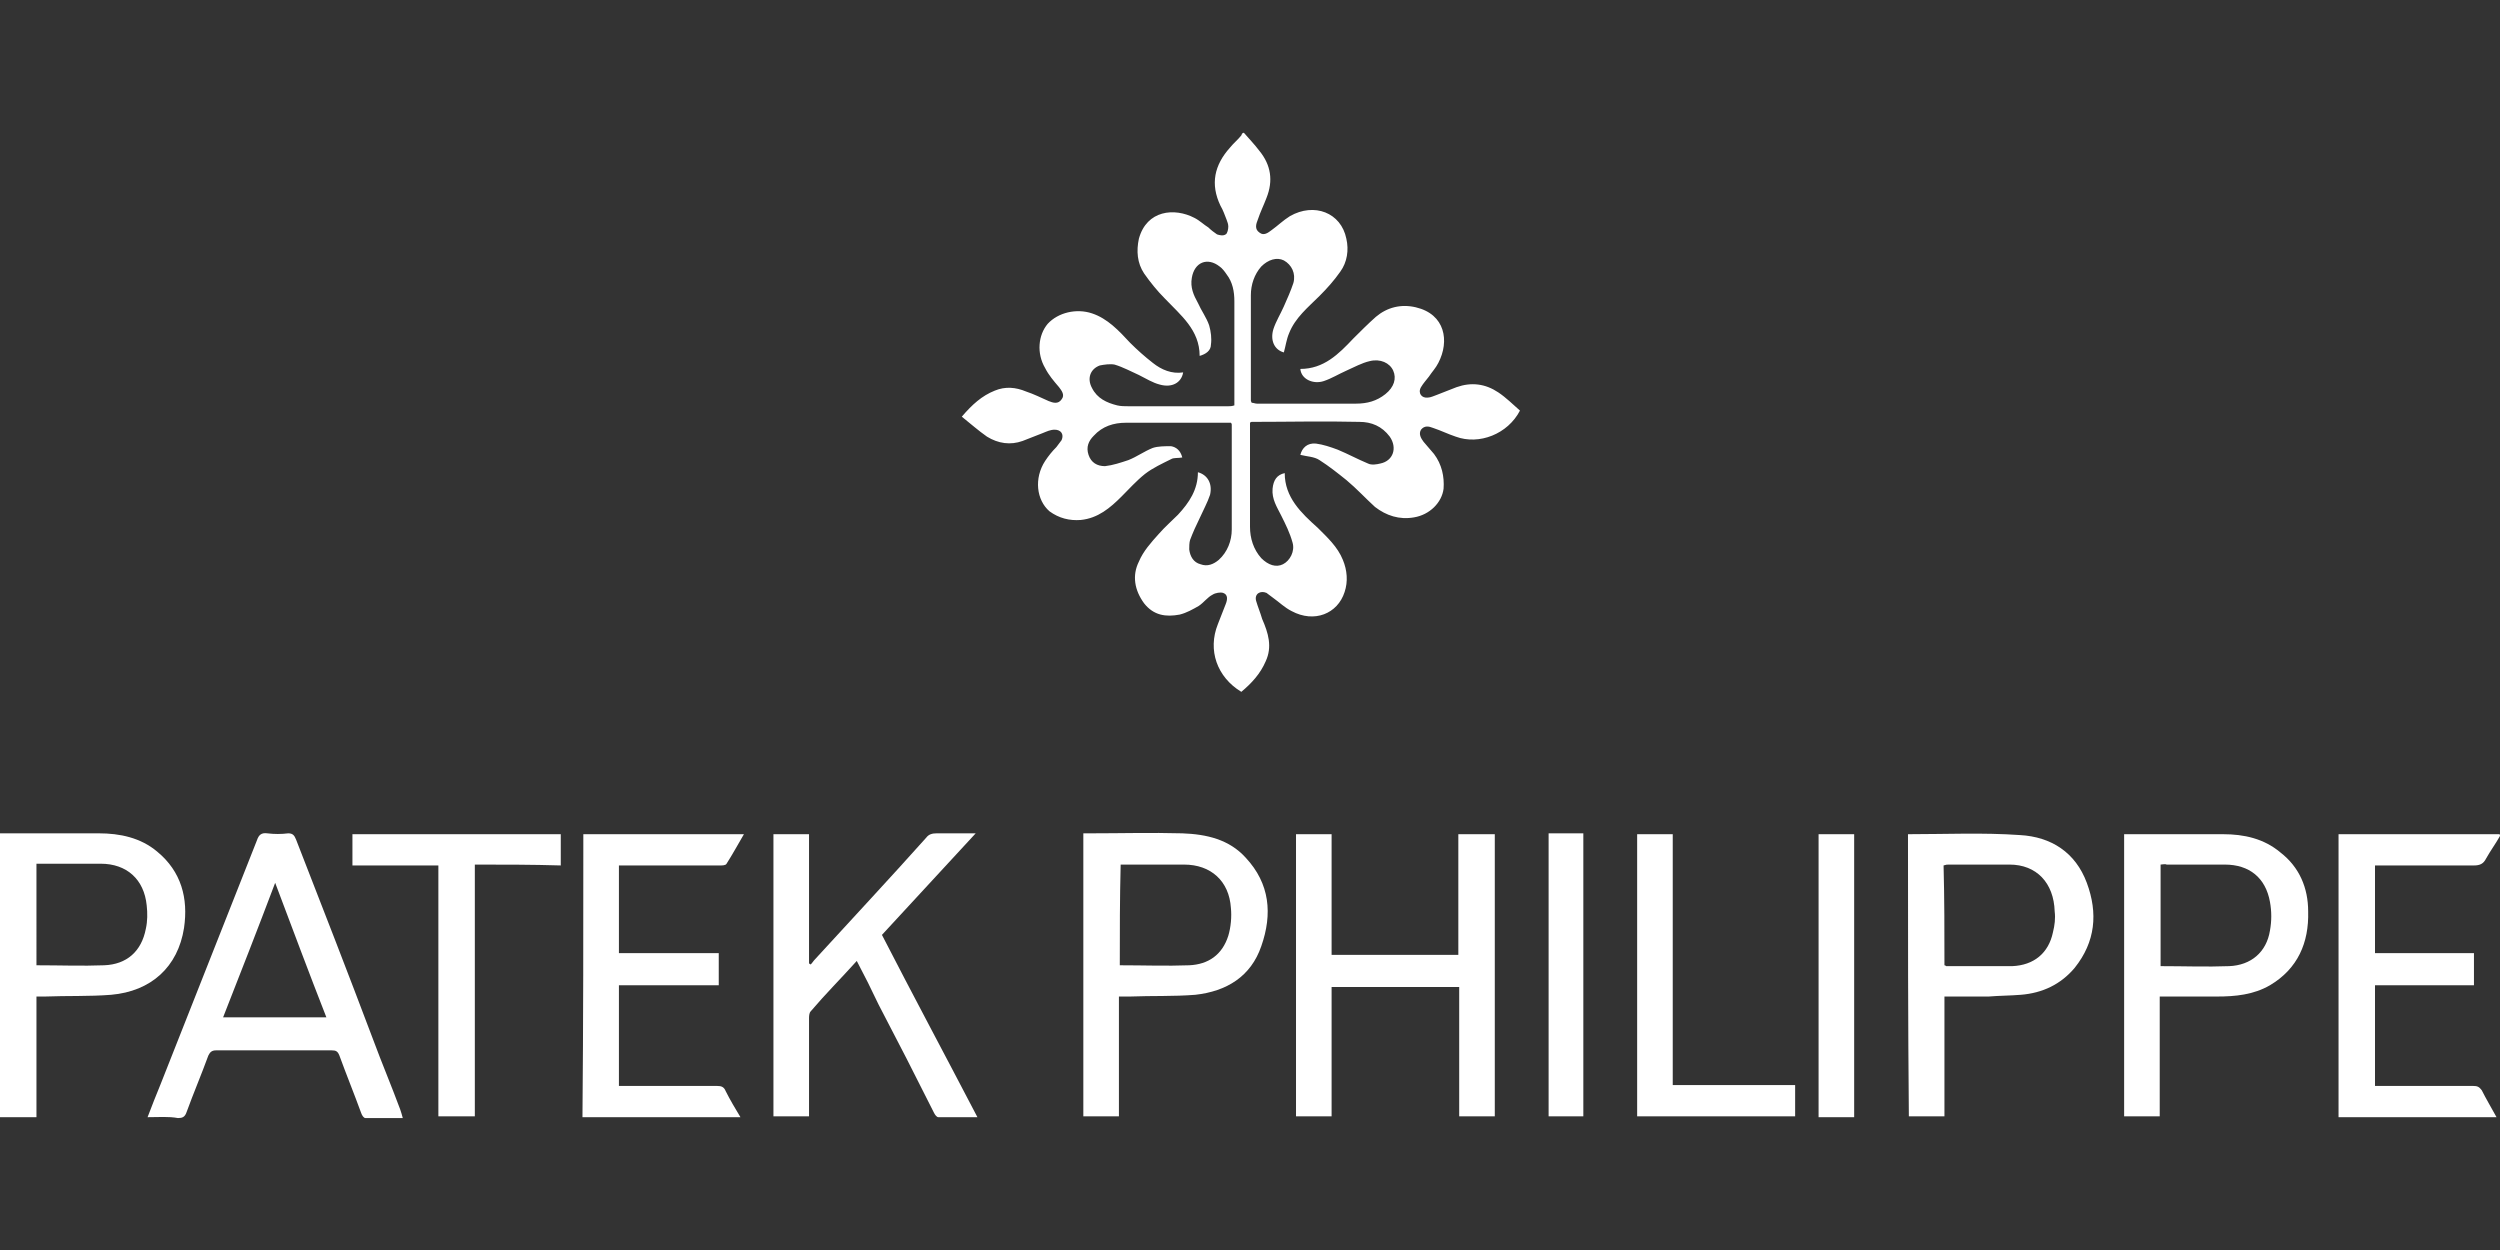 
<!-- Generator: Adobe Illustrator 22.0.1, SVG Export Plug-In . SVG Version: 6.00 Build 0)  -->
<svg version="1.1" id="Слой_1" xmlns="http://www.w3.org/2000/svg" xmlns:xlink="http://www.w3.org/1999/xlink" x="0px" y="0px"
	 viewBox="0 0 288 144" style="enable-background:new 0 0 288 144;" xml:space="preserve">
<rect x="0" y="0" width="288" height="144" fill="#333333" stroke="none"/>
<style type="text/css">
	.st0{fill:#FFFFFF;}
</style>
<g>
	<path class="st0" d="M143.3,15.3c0.6,0.7,1.2,1.3,1.8,2.1c1.3,1.6,1.6,3.4,0.8,5.4c-0.3,0.8-0.7,1.6-1,2.5
		c-0.2,0.5-0.4,1.1,0.2,1.5c0.5,0.4,1,0,1.4-0.3c0.7-0.5,1.3-1.1,2.1-1.6c2.8-1.6,5.9-0.4,6.5,2.6c0.3,1.3,0.1,2.7-0.7,3.8
		c-0.7,1-1.5,1.9-2.4,2.8c-1.3,1.3-2.8,2.5-3.5,4.3c-0.3,0.7-0.4,1.5-0.6,2.2c-1.1-0.3-1.6-1.4-1.2-2.7c0.3-0.9,0.8-1.7,1.2-2.6
		c0.4-0.9,0.8-1.8,1.1-2.7c0.3-1.1-0.2-2.1-1.1-2.6c-0.8-0.4-1.8-0.1-2.6,0.7c-0.8,0.9-1.2,2.1-1.2,3.3c0,4,0,8,0,12.1
		c0,0.1,0,0.1,0.1,0.3c0.2,0,0.4,0.1,0.6,0.1c3.8,0,7.6,0,11.4,0c1.3,0,2.4-0.3,3.4-1.1c1-0.8,1.3-1.8,0.9-2.7
		c-0.4-0.9-1.5-1.4-2.7-1.1c-0.9,0.2-1.8,0.7-2.7,1.1c-0.9,0.4-1.7,0.9-2.6,1.2c-1.2,0.4-2.6-0.2-2.7-1.4c2.7,0,4.4-1.7,6.1-3.5
		c0.8-0.8,1.7-1.7,2.6-2.5c1.3-1.1,2.9-1.5,4.6-1.1c3.4,0.8,3.9,3.9,2.6,6.4c-0.3,0.6-0.7,1-1.1,1.6c-0.3,0.4-0.6,0.7-0.9,1.2
		c-0.4,0.7,0.1,1.3,0.8,1.2c0.3,0,0.7-0.2,1-0.3c0.8-0.3,1.5-0.6,2.3-0.9c1.7-0.6,3.3-0.4,4.8,0.6c0.9,0.6,1.7,1.4,2.5,2.1
		c-1.4,2.7-4.7,4-7.4,3c-0.9-0.3-1.7-0.7-2.6-1c-0.5-0.2-1-0.3-1.4,0.2c-0.3,0.5,0,1,0.3,1.4c0.4,0.5,0.8,0.9,1.2,1.4
		c0.9,1.2,1.2,2.6,1.1,4c-0.2,1.6-1.6,3-3.4,3.3c-1.7,0.3-3.2-0.2-4.5-1.2c-1.1-1-2.1-2.1-3.3-3.1c-1-0.8-2-1.6-3.1-2.3
		c-0.6-0.4-1.4-0.4-2.2-0.6c0.2-0.8,0.8-1.4,1.8-1.3c0.8,0.1,1.7,0.4,2.5,0.7c1.2,0.5,2.3,1.1,3.5,1.6c0.4,0.2,1,0.1,1.4,0
		c1.5-0.3,2-1.8,1.1-3.1c-0.9-1.2-2.1-1.7-3.5-1.7c-4.1-0.1-8.2,0-12.4,0c0,0-0.1,0-0.2,0.1c0,0.2,0,0.5,0,0.7c0,3.8,0,7.5,0,11.3
		c0,1.3,0.4,2.6,1.3,3.6c0.8,0.8,1.7,1.1,2.5,0.7c0.8-0.4,1.4-1.5,1.1-2.5c-0.3-1.1-0.8-2.1-1.3-3.1c-0.5-1-1.1-1.9-1-3.1
		c0.1-1,0.5-1.6,1.4-1.8c0,2.8,1.9,4.6,3.8,6.3c1.1,1.1,2.3,2.2,2.9,3.7c0.5,1.2,0.6,2.5,0.2,3.7c-0.8,2.5-3.5,3.6-6.1,2.2
		c-0.8-0.4-1.4-1-2.1-1.5c-0.3-0.2-0.5-0.4-0.8-0.6c-0.7-0.3-1.4,0.1-1.2,0.9c0.2,0.7,0.5,1.4,0.7,2.1c0.7,1.6,1.2,3.2,0.4,4.9
		c-0.6,1.4-1.6,2.5-2.8,3.5c-2.8-1.7-3.9-4.8-2.7-7.8c0.3-0.8,0.6-1.5,0.9-2.3c0.2-0.5,0.3-1.1-0.3-1.3c-0.3-0.1-0.9,0-1.2,0.2
		c-0.6,0.3-1,0.9-1.6,1.3c-0.7,0.4-1.4,0.8-2.2,1c-1.6,0.3-3,0.1-4.1-1.3c-1.1-1.5-1.4-3.2-0.6-4.8c0.5-1.2,1.4-2.2,2.3-3.2
		c0.7-0.8,1.5-1.5,2.2-2.2c1.3-1.4,2.3-2.9,2.3-4.9c1.1,0.3,1.7,1.3,1.4,2.6c-0.3,0.9-0.8,1.8-1.2,2.7c-0.4,0.8-0.8,1.7-1.1,2.5
		c-0.1,0.3-0.1,0.8-0.1,1.1c0.1,0.8,0.5,1.5,1.3,1.7c0.8,0.3,1.5,0,2.1-0.5c1-0.9,1.5-2.2,1.5-3.5c0-4,0-8.1,0-12.1
		c0,0,0-0.1-0.1-0.2c-0.2,0-0.5,0-0.7,0c-3.8,0-7.6,0-11.4,0c-1.4,0-2.7,0.4-3.7,1.5c-0.6,0.6-0.9,1.3-0.6,2.2
		c0.3,0.9,1,1.3,1.9,1.3c0.9-0.1,1.8-0.4,2.7-0.7c1-0.4,1.8-1,2.8-1.4c0.6-0.2,1.4-0.2,2.1-0.2c0.6,0.1,1.1,0.5,1.3,1.3
		c-0.5,0.1-1,0-1.3,0.2c-1,0.5-2.1,1-3,1.7c-1,0.8-1.8,1.7-2.7,2.6c-1.3,1.3-2.7,2.5-4.7,2.7c-1.3,0.1-2.5-0.2-3.6-1
		c-1.5-1.3-1.8-3.8-0.5-5.8c0.4-0.6,0.8-1.1,1.3-1.6c0.2-0.3,0.4-0.5,0.6-0.8c0.3-0.7-0.1-1.2-0.8-1.2c-0.5,0-0.9,0.2-1.4,0.4
		c-0.8,0.3-1.5,0.6-2.3,0.9c-1.4,0.5-2.8,0.3-4.1-0.5c-1-0.7-1.9-1.5-2.9-2.3c1.2-1.4,2.3-2.4,3.8-3c1.2-0.5,2.4-0.4,3.6,0.1
		c0.9,0.3,1.7,0.7,2.6,1.1c0.5,0.2,1.1,0.4,1.5-0.2c0.4-0.5,0-1-0.3-1.4c-0.6-0.7-1.2-1.4-1.6-2.2c-1-1.7-0.8-3.8,0.3-5.1
		c1.2-1.3,3.3-1.8,5.1-1.2c1.8,0.6,3.1,2,4.4,3.4c0.8,0.8,1.7,1.6,2.6,2.3c1,0.8,2.2,1.3,3.5,1.1c-0.2,1.2-1.3,1.8-2.7,1.4
		c-0.8-0.2-1.6-0.7-2.4-1.1c-0.9-0.4-1.8-0.9-2.8-1.2c-0.5-0.1-1.2,0-1.7,0.1c-1.1,0.4-1.5,1.5-0.9,2.6c0.6,1.2,1.7,1.7,2.9,2
		c0.4,0.1,0.9,0.1,1.3,0.1c3.8,0,7.6,0,11.5,0c0.2,0,0.4,0,0.7-0.1c0-0.3,0-0.6,0-0.9c0-3.7,0-7.4,0-11.1c0-1.1-0.2-2.2-0.9-3.1
		c-0.2-0.3-0.5-0.7-0.8-0.9c-1.4-1.1-2.9-0.5-3.2,1.3c-0.2,1.1,0.2,2,0.7,2.9c0.4,0.9,1,1.7,1.3,2.6c0.2,0.7,0.3,1.5,0.2,2.2
		c0,0.7-0.6,1.1-1.3,1.3c0-3-2.2-4.7-4-6.6c-0.9-0.9-1.7-1.9-2.4-2.9c-0.8-1.2-0.9-2.6-0.6-4c0.9-3.3,4.1-3.6,6.4-2.4
		c0.6,0.3,1.1,0.8,1.6,1.1c0.3,0.3,0.7,0.6,1,0.8c0.3,0.1,0.7,0.2,1,0c0.2-0.1,0.3-0.6,0.3-0.9c0-0.3-0.1-0.5-0.2-0.8
		c-0.2-0.5-0.4-1.1-0.7-1.6c-1.2-2.5-0.7-4.7,1.1-6.7c0.4-0.5,0.9-0.9,1.3-1.4C143.1,15.3,143.2,15.3,143.3,15.3z"/>
	<path class="st0" d="M0,96c3.8,0,7.6,0,11.4,0c2.4,0,4.8,0.5,6.7,2.1c2.8,2.3,3.6,5.4,3.1,8.8c-0.7,4.5-3.8,7.3-8.4,7.7
		c-2.5,0.2-5.1,0.1-7.6,0.2c-0.3,0-0.6,0-1,0c0,4.6,0,9.2,0,13.9c-1.4,0-2.8,0-4.2,0C0,117.8,0,106.9,0,96z M4.2,111.2
		c2.7,0,5.3,0.1,7.8,0c2.6-0.1,4.3-1.6,4.8-4.2c0.2-0.9,0.2-1.8,0.1-2.7c-0.3-3-2.3-4.8-5.3-4.8c-2.2,0-4.4,0-6.6,0
		c-0.2,0-0.5,0-0.8,0C4.2,103.5,4.2,107.3,4.2,111.2z"/>
	<path class="st0" d="M288,96.3c-0.5,0.9-1.1,1.7-1.6,2.6c-0.3,0.6-0.7,0.8-1.4,0.8c-3.5,0-7,0-10.5,0c-0.3,0-0.6,0-0.9,0
		c0,3.4,0,6.7,0,10.1c3.8,0,7.6,0,11.4,0c0,1.3,0,2.4,0,3.7c-3.8,0-7.6,0-11.4,0c0,3.9,0,7.7,0,11.6c0.3,0,0.5,0,0.8,0
		c3.5,0,7,0,10.5,0c0.5,0,0.7,0.1,1,0.5c0.5,1,1.1,2,1.7,3.1c-6.1,0-12.1,0-18.2,0c0-10.8,0-21.7,0-32.6c6.1,0,12.3,0,18.5,0
		C288,96.1,288,96.2,288,96.3z"/>
	<path class="st0" d="M153.4,113.7c0,5,0,9.9,0,14.9c-1.4,0-2.7,0-4.1,0c0-10.8,0-21.7,0-32.5c1.3,0,2.7,0,4.1,0c0,4.6,0,9.3,0,13.9
		c4.9,0,9.7,0,14.6,0c0-4.6,0-9.2,0-13.9c1.4,0,2.8,0,4.2,0c0,10.8,0,21.7,0,32.5c-1.4,0-2.7,0-4.1,0c0-5,0-9.9,0-14.9
		C163.1,113.7,158.3,113.7,153.4,113.7z"/>
	<path class="st0" d="M17,128.7c0.5-1.3,1-2.6,1.5-3.8c3.7-9.4,7.4-18.7,11.1-28.1c0.2-0.6,0.5-0.9,1.2-0.8c0.8,0.1,1.6,0.1,2.4,0
		c0.5,0,0.7,0.2,0.9,0.7c3,7.7,6,15.4,8.9,23.1c1,2.7,2.1,5.3,3.1,8c0.1,0.3,0.2,0.6,0.3,1c-1.5,0-2.9,0-4.3,0
		c-0.2,0-0.4-0.3-0.5-0.6c-0.8-2.2-1.7-4.4-2.5-6.6c-0.2-0.5-0.4-0.6-0.9-0.6c-4.4,0-8.9,0-13.3,0c-0.5,0-0.7,0.2-0.9,0.6
		c-0.8,2.2-1.7,4.3-2.5,6.5c-0.2,0.6-0.5,0.7-1,0.7C19.4,128.6,18.3,128.7,17,128.7z M31.7,101.7c-2,5.3-4,10.4-6,15.5
		c4,0,7.9,0,11.9,0C35.6,112.1,33.7,107,31.7,101.7z"/>
	<path class="st0" d="M98.7,110.7c-1.8,2-3.6,3.8-5.3,5.8c-0.2,0.2-0.2,0.6-0.2,0.9c0,3.5,0,6.9,0,10.4c0,0.3,0,0.5,0,0.8
		c-1.4,0-2.7,0-4.1,0c0-10.8,0-21.6,0-32.5c1.3,0,2.7,0,4.1,0c0,5,0,10,0,14.9c0.1,0,0.1,0.1,0.2,0.1c0.2-0.2,0.3-0.4,0.5-0.6
		c4.3-4.7,8.6-9.3,12.8-14c0.3-0.4,0.7-0.5,1.2-0.5c1.4,0,2.8,0,4.5,0c-3.7,4-7.2,7.8-10.8,11.7c3.6,7,7.3,13.9,11,21
		c-1.6,0-3.1,0-4.5,0c-0.2,0-0.4-0.3-0.5-0.5c-2.1-4.2-4.2-8.3-6.4-12.5C100.4,114,99.6,112.4,98.7,110.7z"/>
	<path class="st0" d="M248.8,114.8c0,4.7,0,9.2,0,13.8c-1.4,0-2.7,0-4.1,0c0-10.8,0-21.7,0-32.5c0.3,0,0.5,0,0.8,0
		c3.5,0,7.1,0,10.6,0c2.4,0,4.7,0.5,6.6,2.1c2.2,1.7,3.2,4.1,3.2,6.8c0.1,3.6-1.2,6.6-4.4,8.5c-1.9,1.1-4,1.3-6.1,1.3
		C253.2,114.8,251.1,114.8,248.8,114.8z M248.9,99.6c0,3.9,0,7.8,0,11.7c2.7,0,5.3,0.1,7.9,0c2.5-0.1,4.3-1.6,4.7-4.1
		c0.2-1.1,0.2-2.2,0-3.3c-0.5-2.8-2.4-4.3-5.2-4.3c-2.2,0-4.5,0-6.7,0C249.4,99.5,249.1,99.6,248.9,99.6z"/>
	<path class="st0" d="M128.9,114.8c0,4.7,0,9.2,0,13.8c-1.4,0-2.7,0-4.1,0c0-10.8,0-21.7,0-32.6c0.2,0,0.5,0,0.7,0
		c3.6,0,7.1-0.1,10.7,0c2.8,0.1,5.4,0.7,7.3,2.8c2.8,3,3.1,6.5,1.8,10.2c-1.2,3.5-4,5.2-7.6,5.6c-2.5,0.2-5,0.1-7.5,0.2
		C129.9,114.8,129.5,114.8,128.9,114.8z M129,111.2c2.7,0,5.4,0.1,8,0c2.2-0.1,3.8-1.2,4.5-3.4c0.3-1,0.4-2.2,0.3-3.2
		c-0.2-3.1-2.3-5-5.4-5c-2.2,0-4.4,0-6.6,0c-0.2,0-0.5,0-0.7,0C129,103.5,129,107.3,129,111.2z"/>
	<path class="st0" d="M219.8,96.1c4.4,0,8.6-0.2,12.9,0.1c3.6,0.2,6.4,2,7.7,5.5c1.3,3.5,1,6.8-1.4,9.8c-1.6,1.9-3.7,2.9-6.2,3.1
		c-1.2,0.1-2.5,0.1-3.7,0.2c-1.7,0-3.4,0-5.1,0c0,4.6,0,9.2,0,13.8c-1.4,0-2.7,0-4.1,0C219.8,117.8,219.8,106.9,219.8,96.1z
		 M224,111.2c0.1,0,0.2,0.1,0.2,0.1c2.5,0,5,0,7.6,0c2.5-0.1,4.2-1.5,4.7-3.9c0.2-0.8,0.3-1.6,0.2-2.4c-0.1-3.3-2.1-5.4-5.2-5.4
		c-2.3,0-4.7,0-7,0c-0.2,0-0.3,0-0.6,0.1C224,103.5,224,107.3,224,111.2z"/>
	<path class="st0" d="M67.2,96.1c6.1,0,12.2,0,18.5,0c-0.7,1.2-1.3,2.3-2,3.4c-0.1,0.2-0.5,0.2-0.7,0.2c-3.6,0-7.2,0-10.8,0
		c-0.3,0-0.5,0-0.9,0c0,3.4,0,6.7,0,10.1c3.8,0,7.6,0,11.5,0c0,1.3,0,2.4,0,3.7c-3.8,0-7.6,0-11.5,0c0,3.9,0,7.7,0,11.6
		c0.3,0,0.5,0,0.8,0c3.5,0,7,0,10.5,0c0.5,0,0.8,0.1,1,0.6c0.5,1,1.1,2,1.7,3c-6.1,0-12.2,0-18.2,0C67.2,117.8,67.2,106.9,67.2,96.1
		z"/>
	<path class="st0" d="M54.7,99.6c0,9.7,0,19.3,0,29c-1.4,0-2.7,0-4.2,0c0-9.6,0-19.2,0-28.9c-3.3,0-6.6,0-9.9,0c0-1.2,0-2.4,0-3.6
		c8,0,16,0,24,0c0,1.2,0,2.3,0,3.6C61.3,99.6,58.1,99.6,54.7,99.6z"/>
	<path class="st0" d="M188.6,128.6c0-10.8,0-21.7,0-32.5c1.3,0,2.7,0,4.1,0c0,9.6,0,19.2,0,28.9c4.7,0,9.4,0,14.1,0
		c0,1.2,0,2.4,0,3.6C200.8,128.6,194.7,128.6,188.6,128.6z"/>
	<path class="st0" d="M209.5,96.1c1.4,0,2.7,0,4.1,0c0,10.9,0,21.7,0,32.6c-1.4,0-2.7,0-4.1,0C209.5,117.8,209.5,107,209.5,96.1z"/>
	<path class="st0" d="M182.4,128.6c-1.4,0-2.7,0-4,0c0-10.8,0-21.7,0-32.6c1.3,0,2.7,0,4,0C182.4,106.9,182.4,117.7,182.4,128.6z"/>
</g>
</svg>
